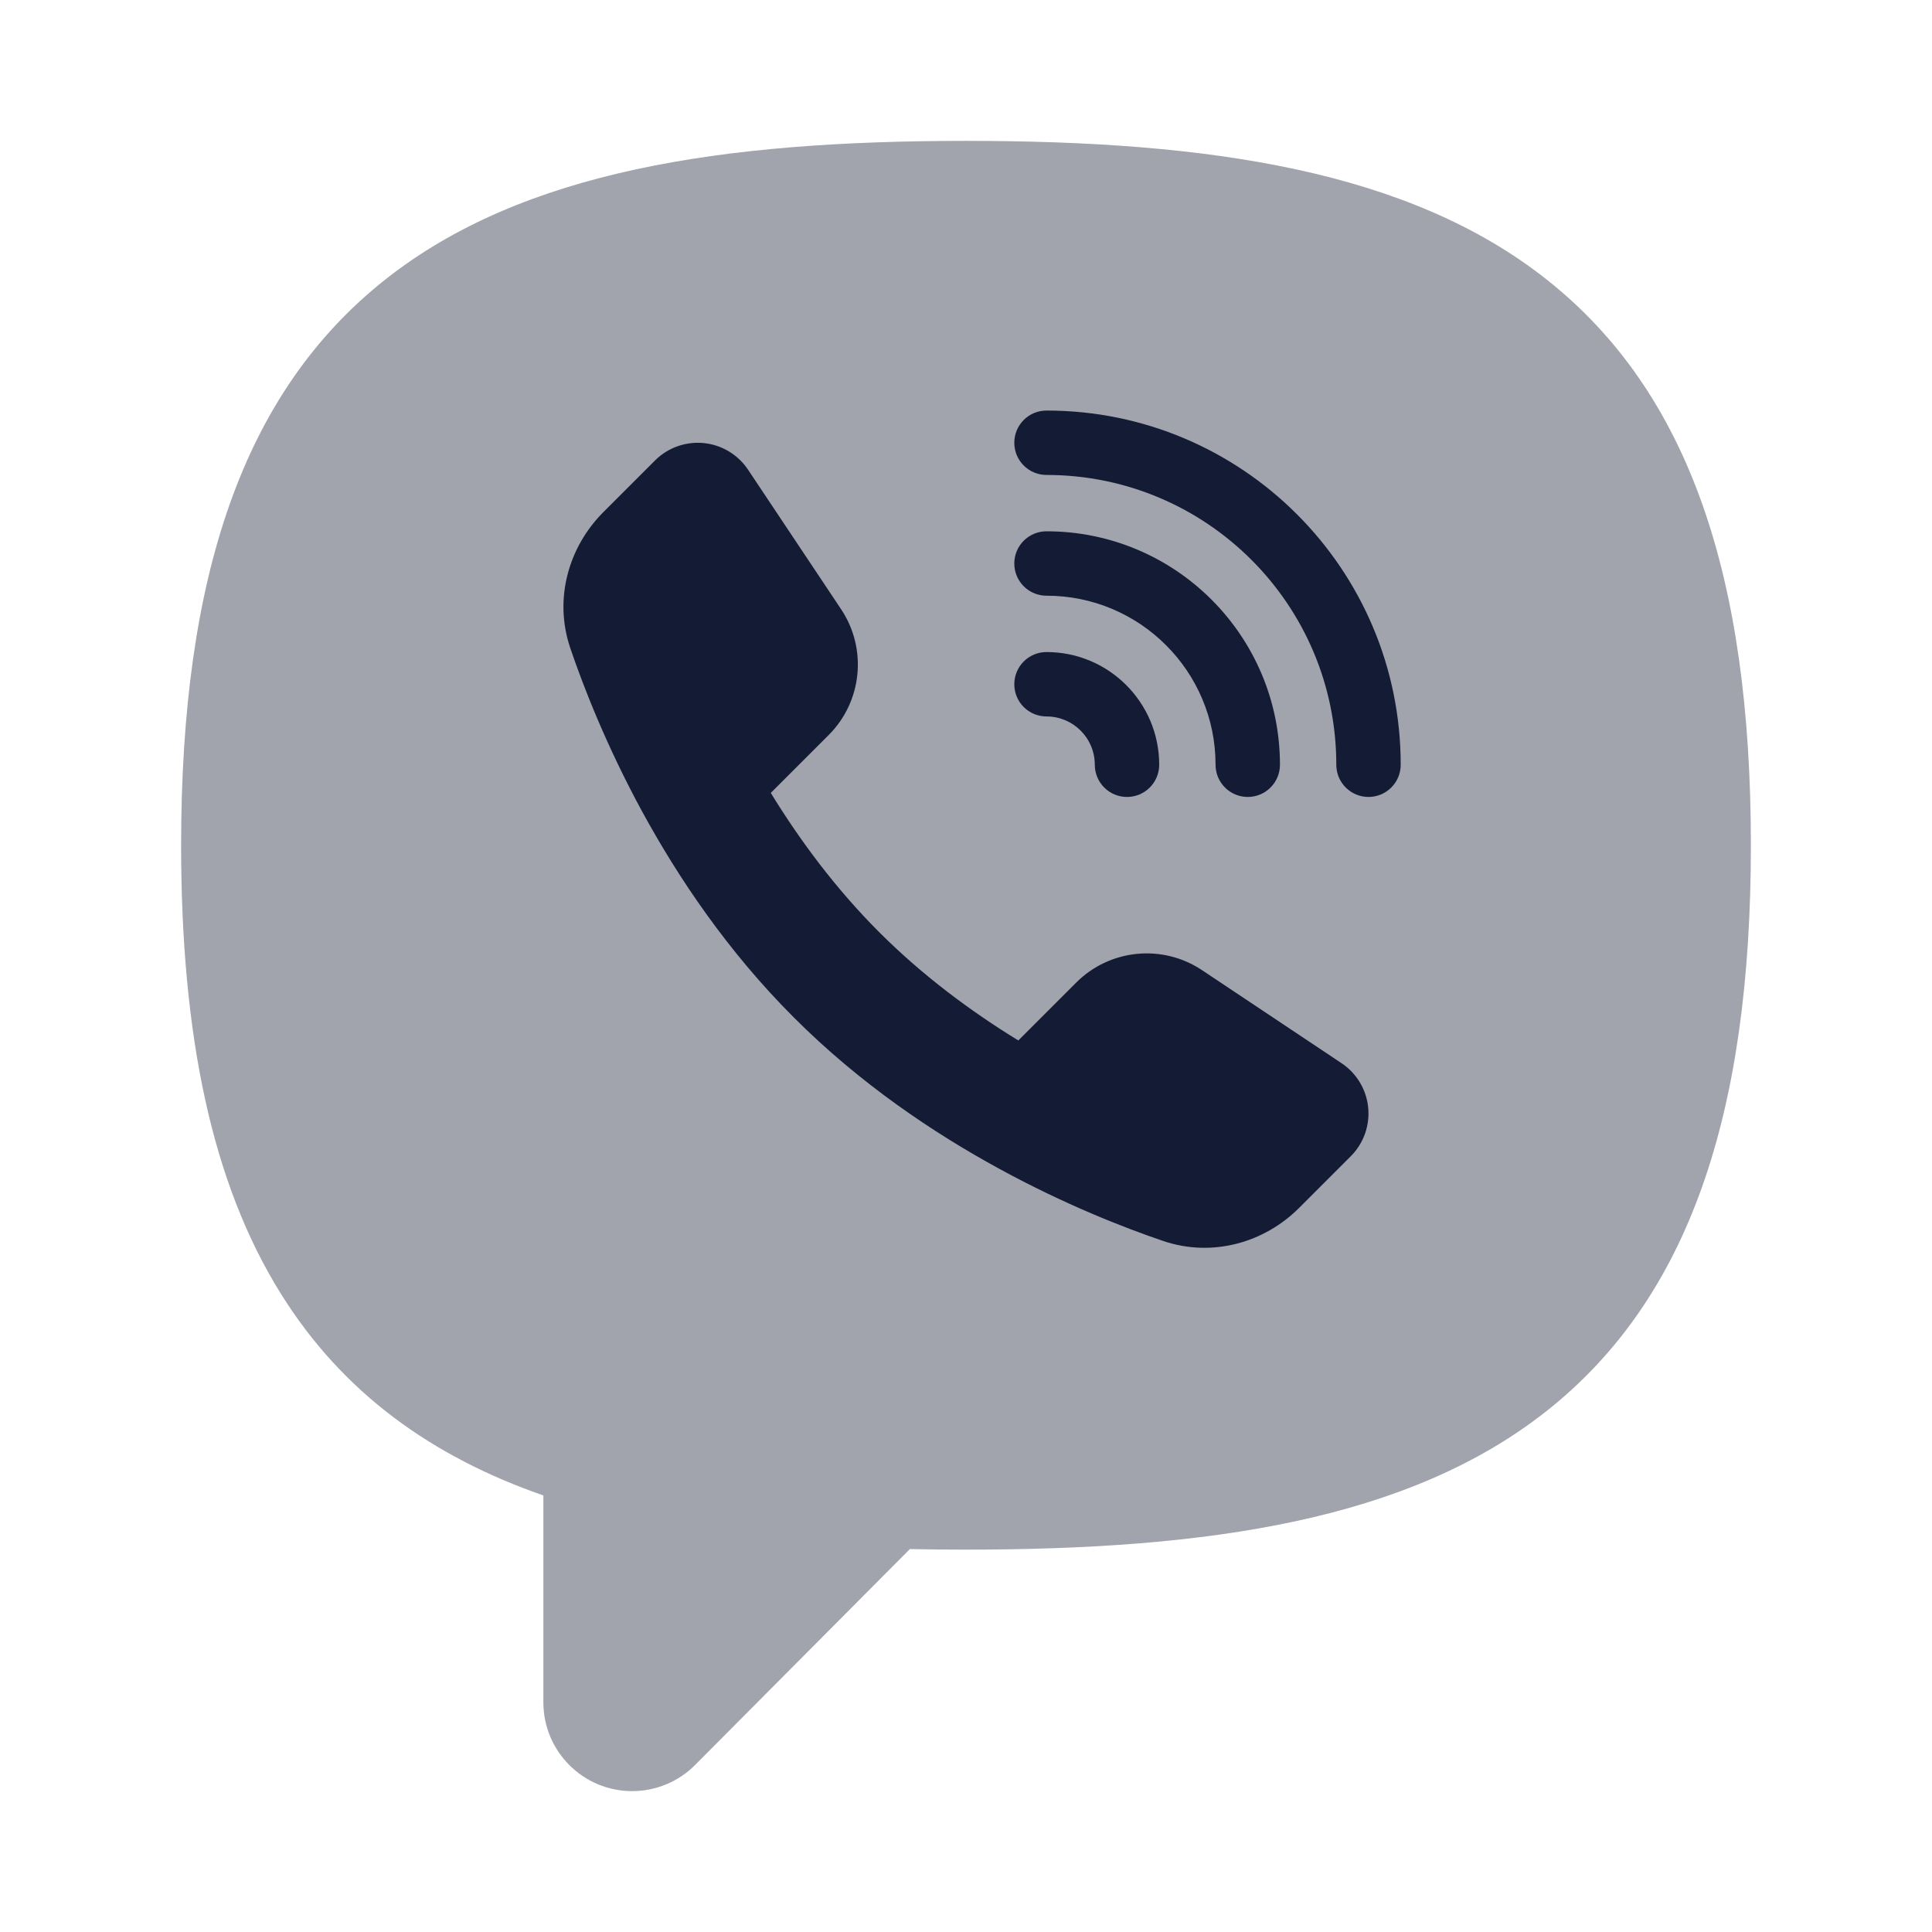 <svg width="24" height="24" viewBox="0 0 24 24" fill="none" xmlns="http://www.w3.org/2000/svg">
<path opacity="0.4" d="M4.784 3.474C6.501 2.116 8.984 1.75 12 1.75C15.016 1.75 17.499 2.116 19.215 3.474C20.979 4.871 21.75 7.155 21.75 10.5C21.75 13.845 20.979 16.129 19.215 17.526C17.499 18.884 15.016 19.25 12 19.25C11.764 19.25 11.532 19.248 11.303 19.243L8.635 21.925C8.428 22.133 8.147 22.25 7.853 22.25C7.244 22.25 6.75 21.756 6.75 21.147V18.577C5.37 18.097 4.26 17.308 3.489 16.071C2.633 14.7 2.25 12.866 2.25 10.5C2.25 7.155 3.021 4.871 4.784 3.474Z" fill="#141B34"/>
<path fill-rule="evenodd" clip-rule="evenodd" d="M16.6 9.5C16.6 7.511 14.988 5.9 13 5.9C12.779 5.9 12.6 5.721 12.6 5.5C12.6 5.279 12.779 5.1 13 5.1C15.43 5.1 17.4 7.07 17.4 9.5C17.4 9.721 17.221 9.9 17 9.9C16.779 9.9 16.6 9.721 16.6 9.5ZM9.292 5.834C9.167 5.647 8.965 5.526 8.742 5.504C8.518 5.482 8.296 5.561 8.137 5.72L7.494 6.363C7.069 6.788 6.874 7.433 7.085 8.053C7.248 8.532 7.534 9.267 7.979 10.085C8.426 10.904 9.039 11.818 9.861 12.639C10.682 13.461 11.596 14.074 12.415 14.52C13.232 14.966 13.968 15.252 14.447 15.415C15.067 15.626 15.712 15.431 16.137 15.006L16.78 14.363C16.939 14.204 17.018 13.982 16.996 13.758C16.974 13.535 16.853 13.333 16.666 13.208L14.931 12.051C14.44 11.724 13.786 11.789 13.369 12.206L12.65 12.925C12.066 12.567 11.465 12.123 10.921 11.579C10.377 11.035 9.933 10.434 9.575 9.85L10.294 9.131C10.711 8.714 10.776 8.06 10.449 7.569L9.292 5.834ZM13.6 9.5C13.6 9.168 13.331 8.9 13 8.9C12.779 8.9 12.6 8.721 12.6 8.5C12.6 8.279 12.779 8.1 13 8.1C13.773 8.1 14.4 8.726 14.4 9.5C14.4 9.721 14.221 9.9 14 9.9C13.779 9.9 13.6 9.721 13.6 9.5ZM13 7.4C14.16 7.4 15.1 8.34 15.1 9.5C15.1 9.721 15.279 9.9 15.5 9.9C15.721 9.9 15.9 9.721 15.9 9.5C15.9 7.898 14.601 6.6 13 6.6C12.779 6.6 12.6 6.779 12.6 7C12.6 7.221 12.779 7.4 13 7.4Z" fill="#141B34"/>
</svg>
